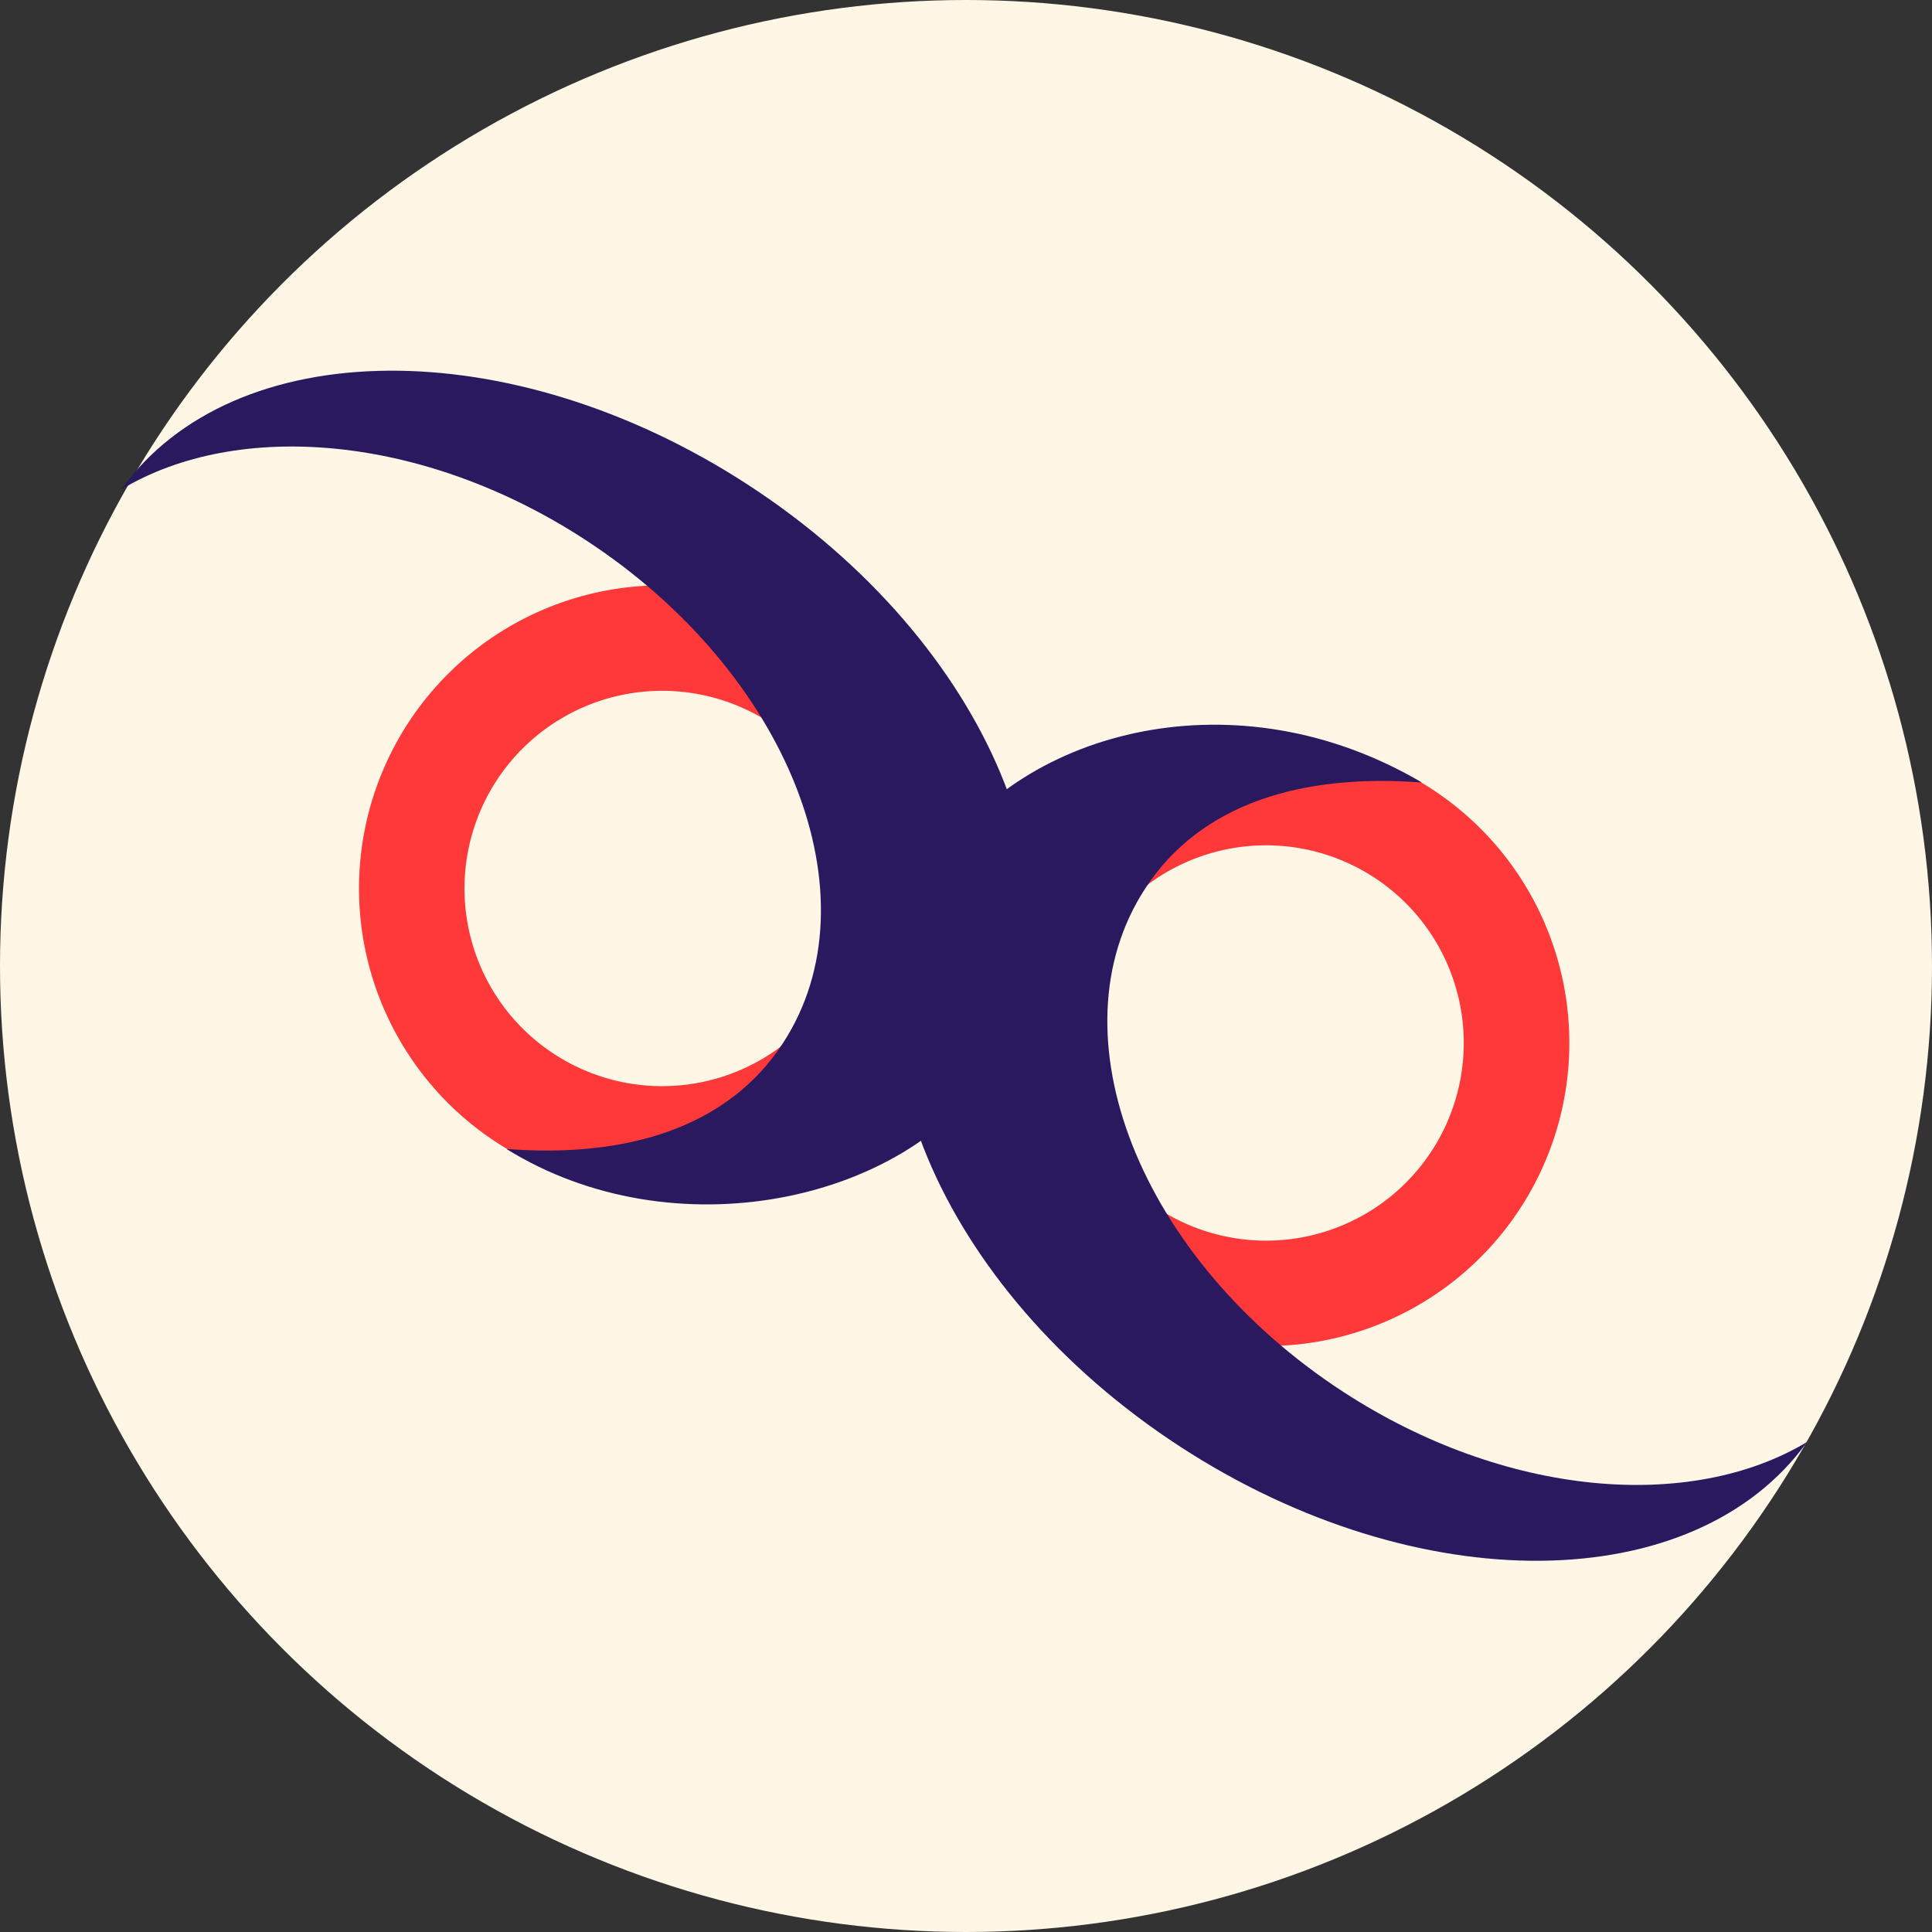 <svg xmlns="http://www.w3.org/2000/svg" viewBox="0 0 294 294"><rect x="0" y="0" width="294" height="294" fill="#333333" stroke="none"/><defs><style>.cls-1{fill:#fff6e5;}.cls-2{fill:#ff3939;}.cls-3{fill:#2a195e;}</style></defs><title>logo-test-1</title><g id="Calque_2" data-name="Calque 2"><circle class="cls-1" cx="147" cy="147" r="147"/></g><g id="Calque_1" data-name="Calque 1"><path class="cls-2" d="M84.45,96.31a46.13,46.13,0,1,0,61.2,22.57A46.13,46.13,0,0,0,84.45,96.31Zm31.91,69.21a30.08,30.08,0,1,1,14.72-39.91A30.08,30.08,0,0,1,116.36,165.52Z" transform="translate(-3 -3)"/><path class="cls-3" d="M116.78,76.74c-36.1-23.46-78.23-23-95.34.75,17.81-10.69,46-8.36,70.56,7.61,31,20.17,44.56,54.46,30.18,76.58-8.43,13-23.94,17.56-42.12,16.16,25.32,15.72,60.6,8.22,73.8-12.08C170.25,140.54,153.65,100.69,116.78,76.74Z" transform="translate(-3 -3)"/><path class="cls-2" d="M215,203.6A46.13,46.13,0,1,0,153.78,181,46.13,46.13,0,0,0,215,203.6ZM183.07,134.4a30.08,30.08,0,1,1-14.72,39.91A30.08,30.08,0,0,1,183.07,134.4Z" transform="translate(-3 -3)"/><path class="cls-3" d="M182.65,223.18c36.1,23.46,78.23,23,95.34-.75-17.81,10.69-46,8.36-70.56-7.61-31-20.17-44.56-54.46-30.18-76.58,8.43-13,23.94-17.56,42.12-16.16-28-16.53-60.6-8.22-73.8,12.08C129.18,159.37,145.78,199.22,182.65,223.18Z" transform="translate(-3 -3)"/></g></svg>